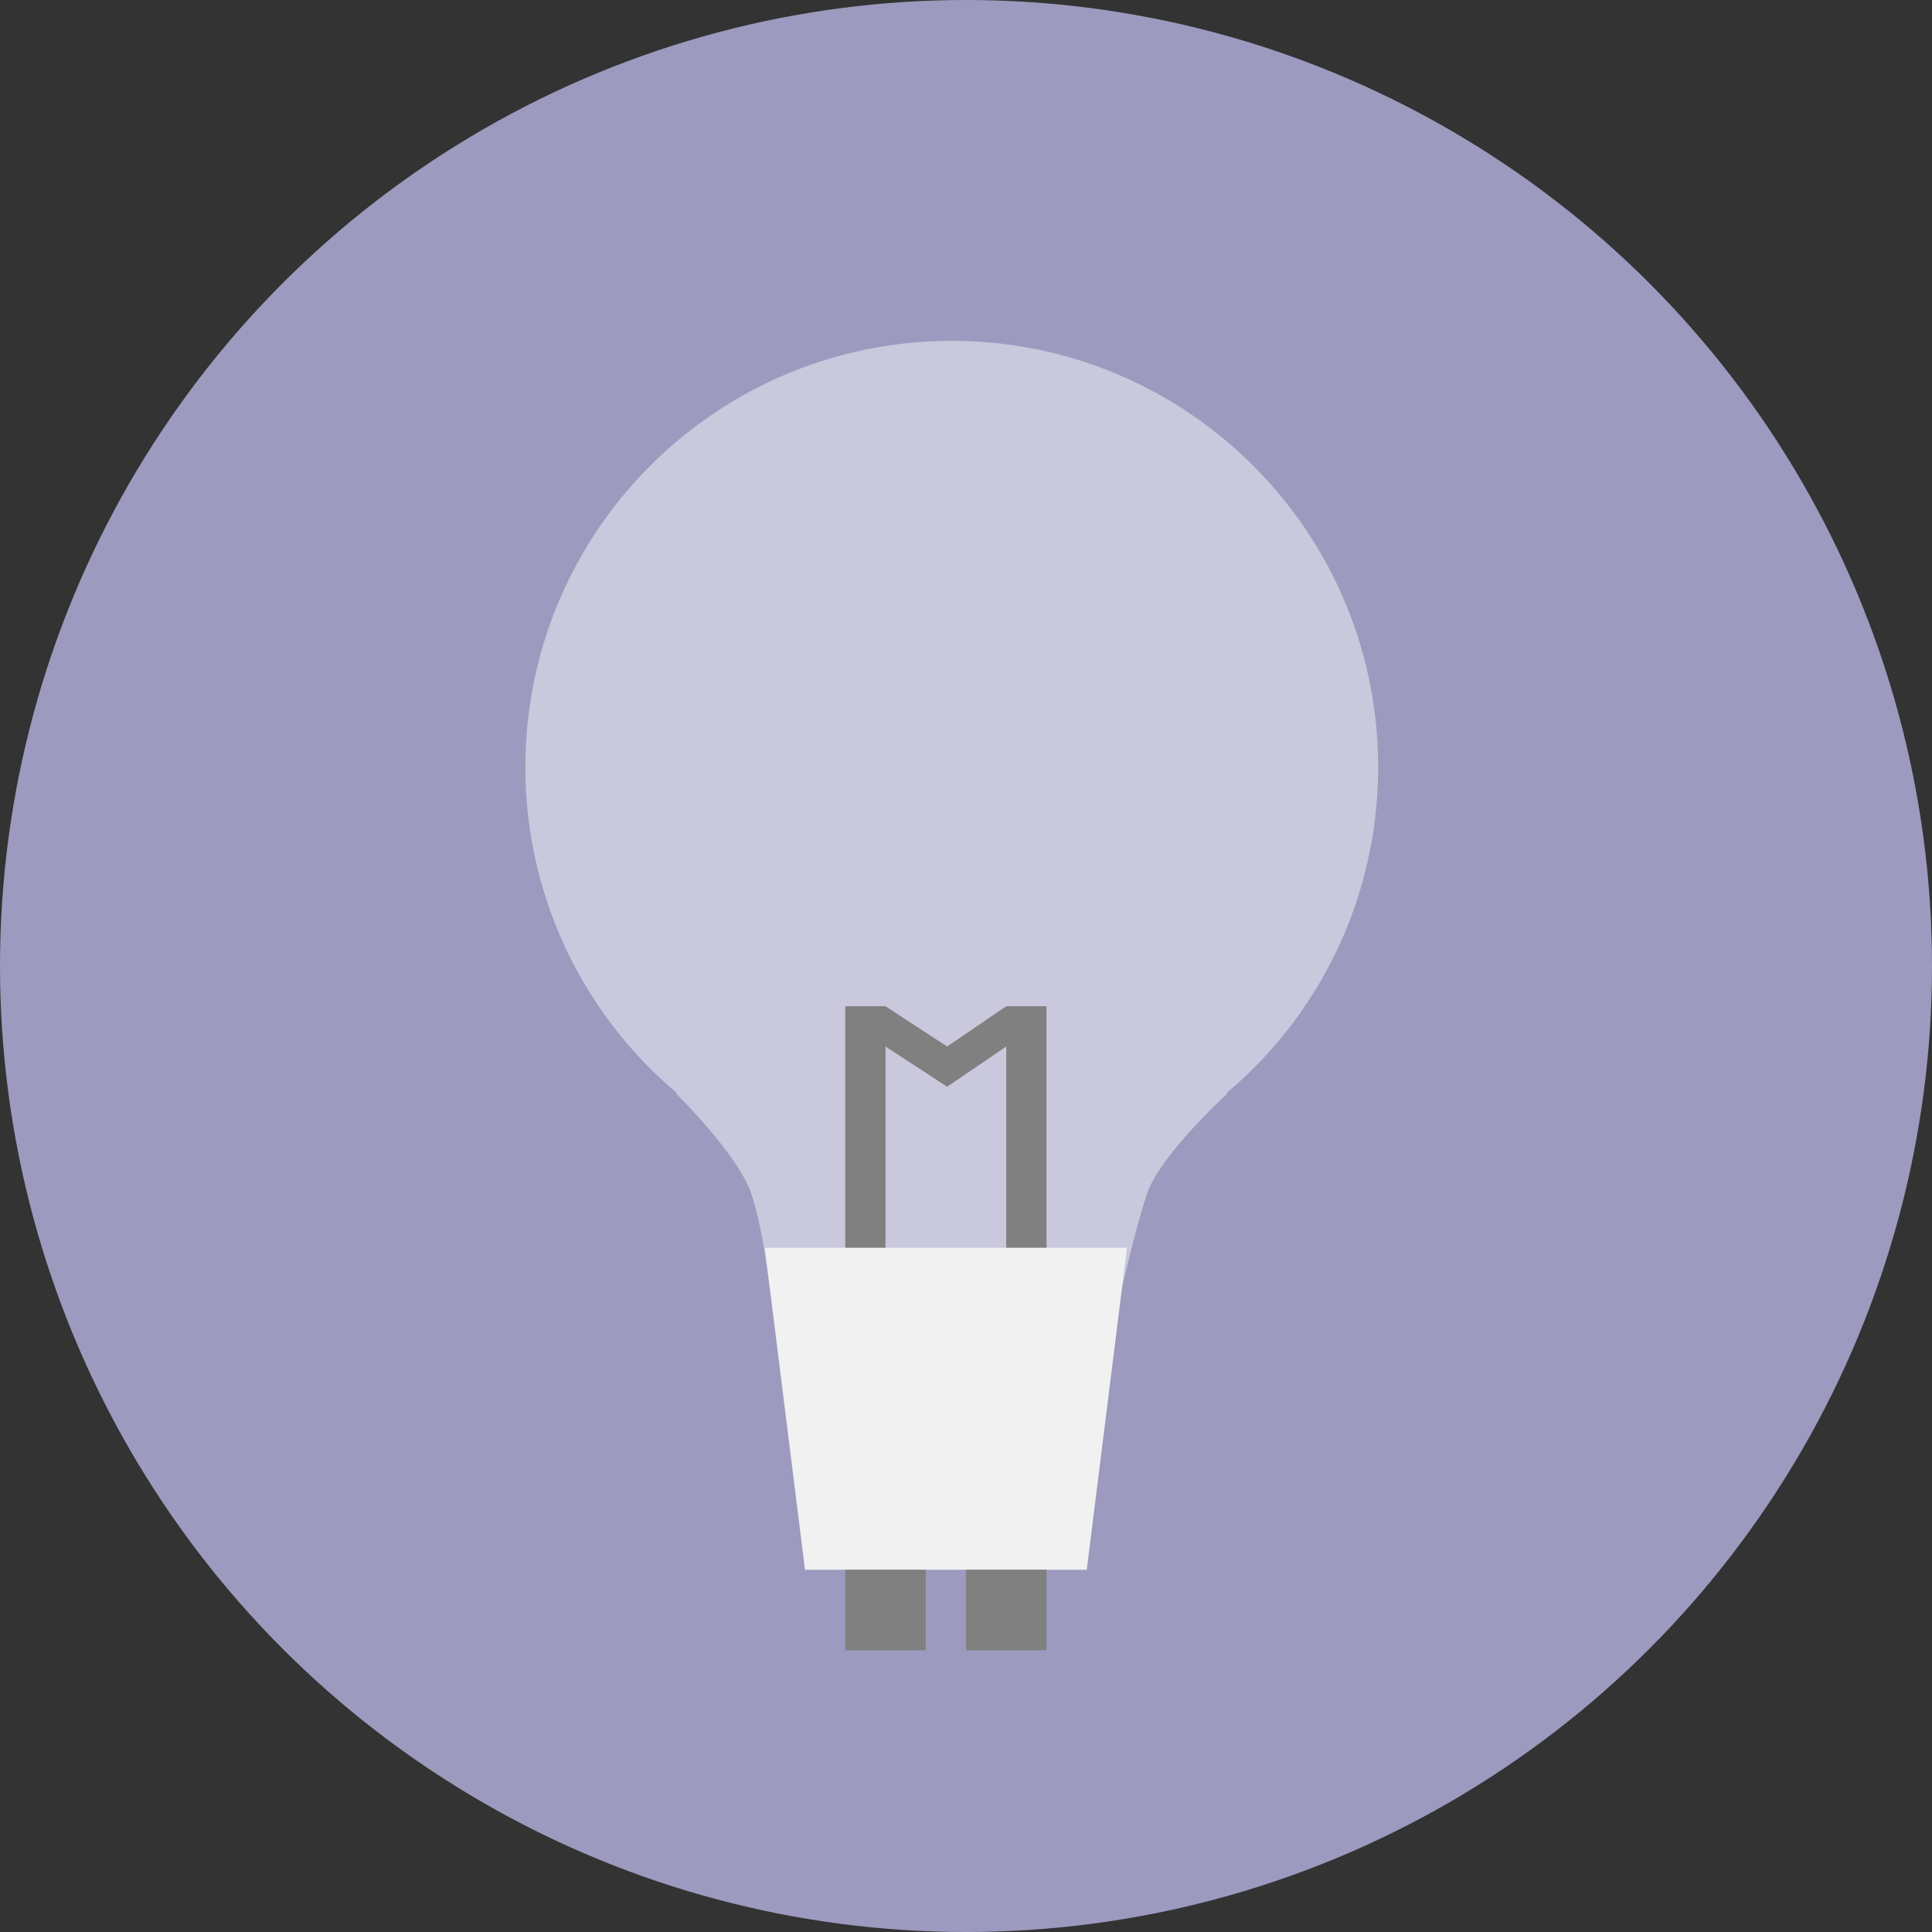 <svg xmlns="http://www.w3.org/2000/svg" width="48" height="48"><rect width="100%" height="100%" fill="#333333" stroke="none"/><circle fill="#9D9ABF" cx="24" cy="24" r="24"/><path fill="#FFF" d="M34.24 19.062c0-5.85-4.743-10.593-10.594-10.593s-10.593 4.743-10.593 10.593a10.57 10.57 0 0 0 3.774 8.102h-.036s1.549 1.517 1.874 2.492c.298.889.46 2.344.46 2.344h8.75s.323-1.438.625-2.345c.32-.961 2.001-2.492 2.001-2.492h-.036a10.565 10.565 0 0 0 3.775-8.101z" opacity=".451"/><path fill="#818080" d="M25 25l-1.469 1L22 25h-1v9h1v-8l1.531 1L25 26v8h1v-9z"/><path fill="#F1F1F1" d="M19 31l1 8h7l1-8z"/><path fill="#818080" d="M21 41h2v-2h-2v2zm3-2v2h2v-2h-2z"/></svg>